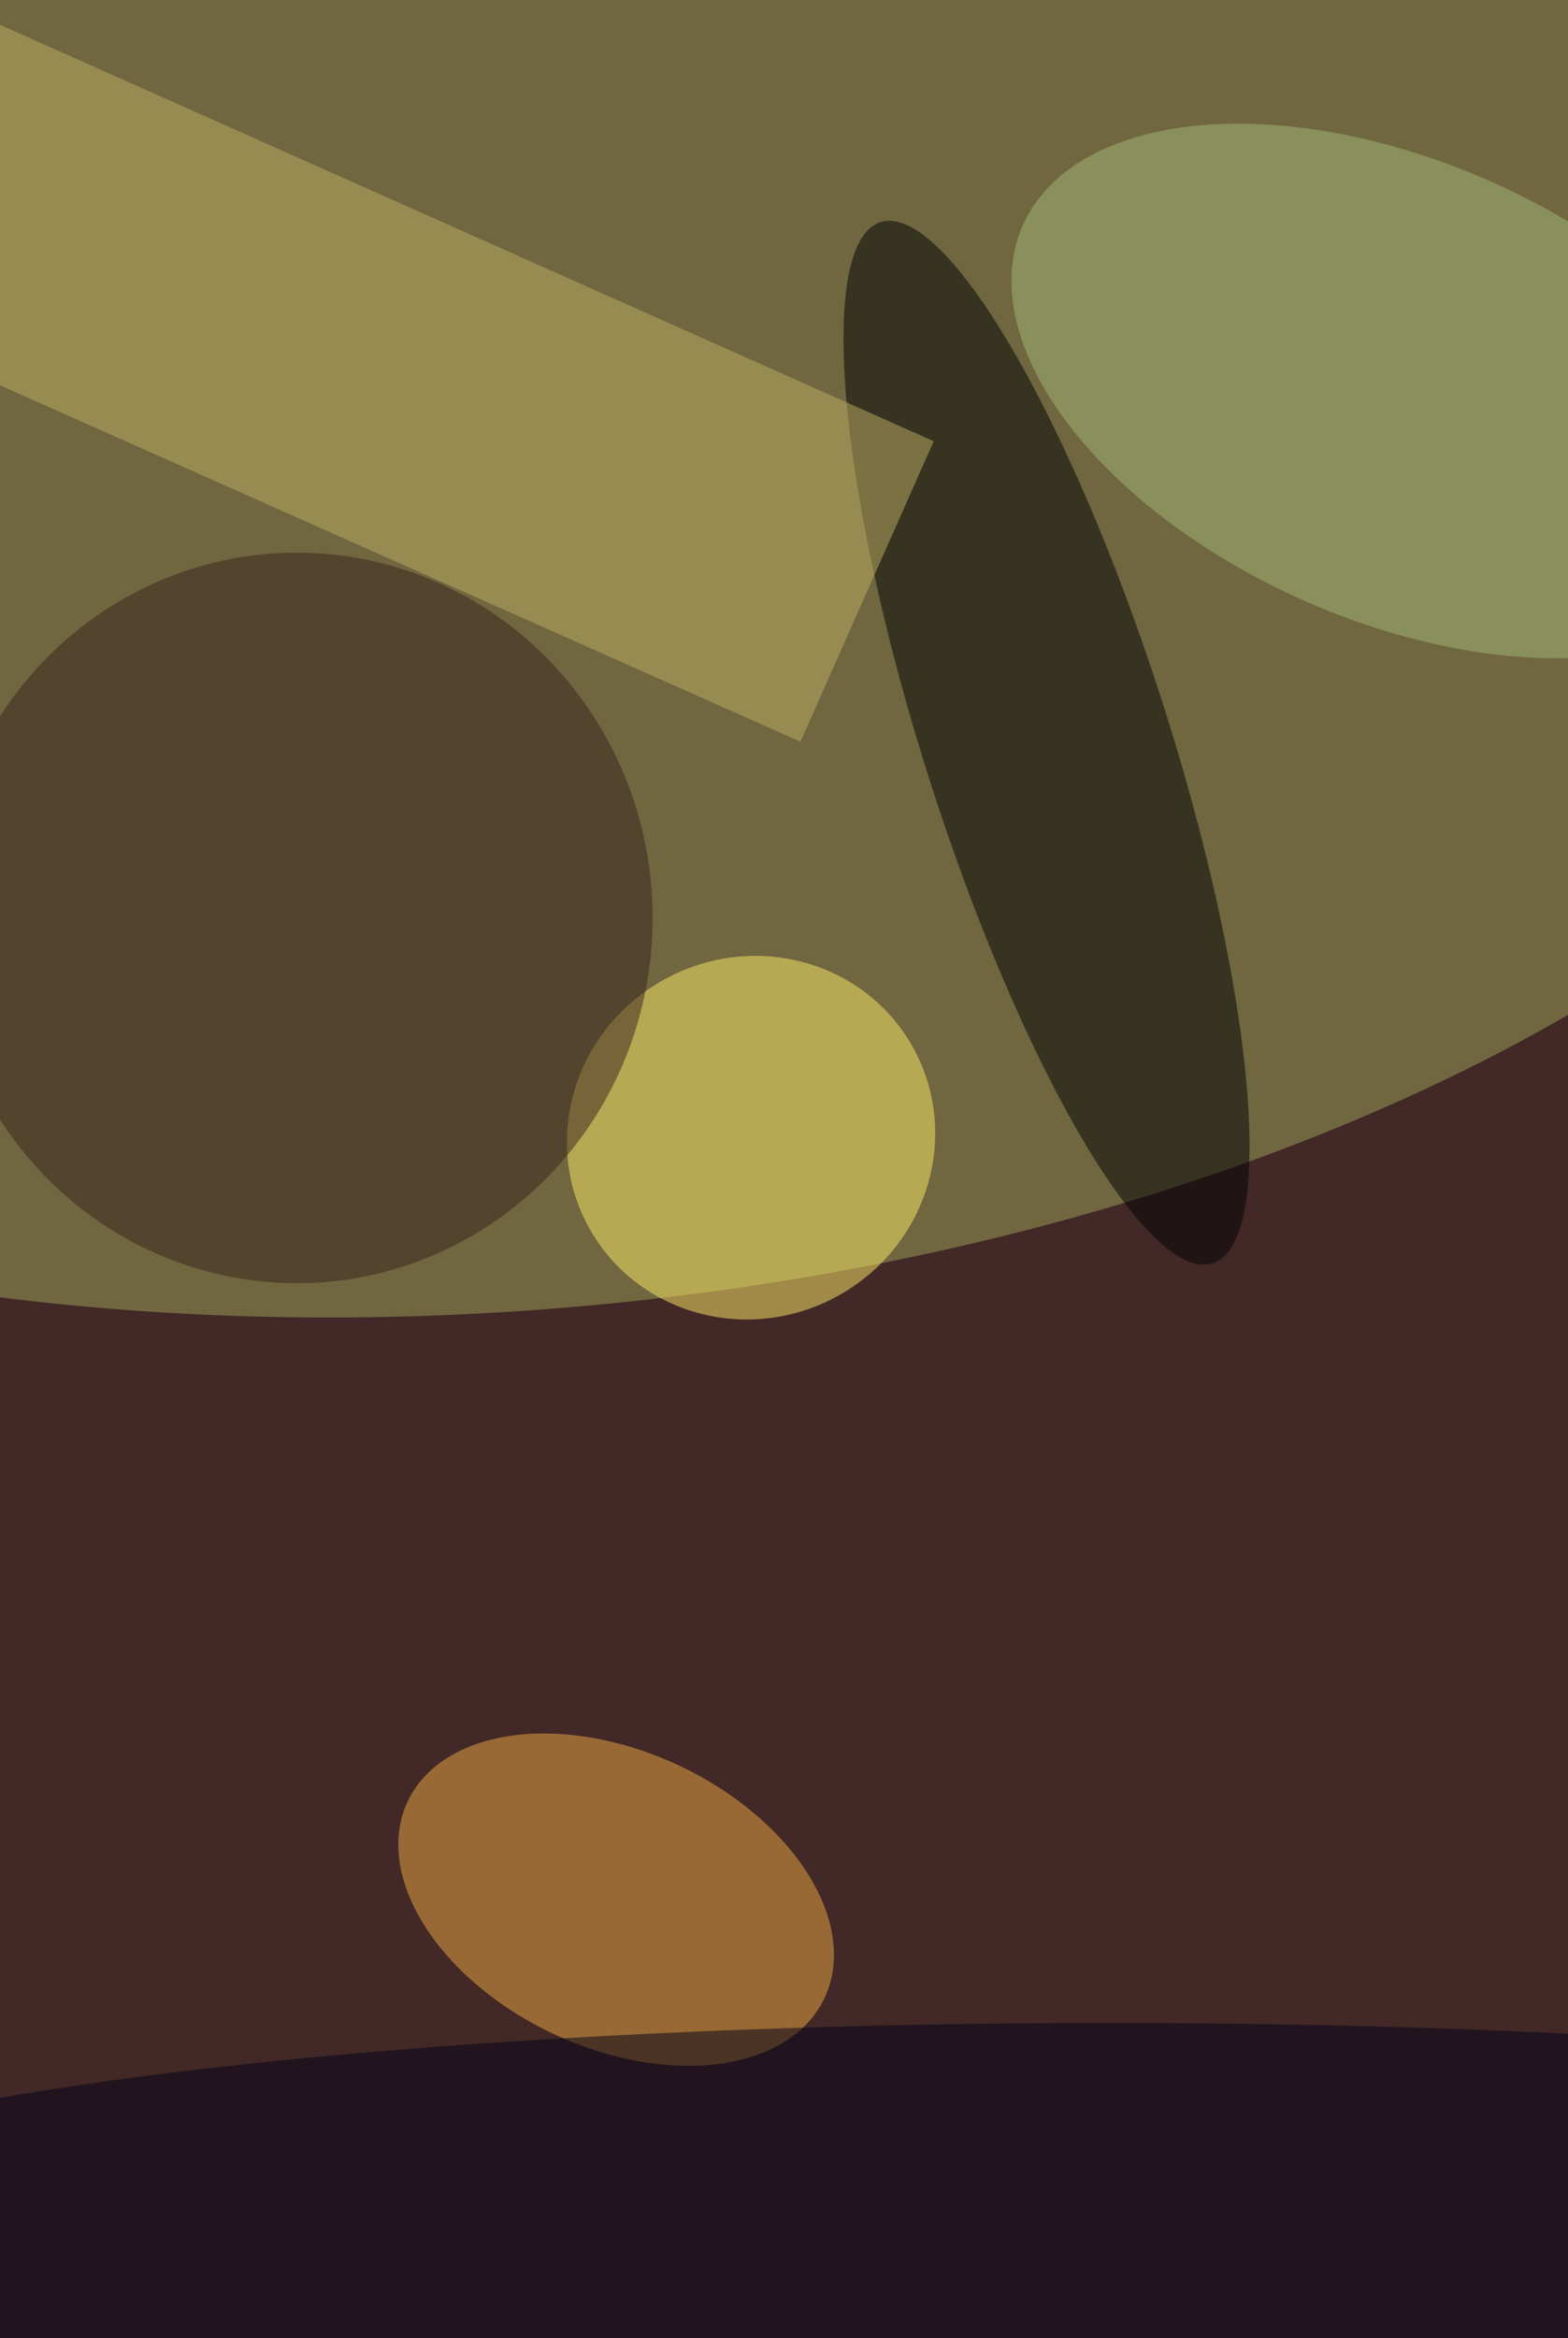 <svg xmlns='http://www.w3.org/2000/svg' viewBox='0 0 300 447'><filter id='prefix__a'><feGaussianBlur stdDeviation='12'/></filter><rect width='100%' height='100%' fill='#422826'/><g filter='url(#prefix__a)'><g fill-opacity='.5' transform='translate(.9 .9)scale(1.746)'><circle r='1' fill='#9ea65b' transform='rotate(-94.9 49.9 0)scale(93.235 171)'/><circle r='1' fill='#000005' transform='rotate(-17.7 316.6 -326.2)scale(13.447 59.84)'/><circle r='1' fill='#ffeb68' transform='rotate(-30.3 270 -89)scale(20.314 19.763)'/><circle r='1' fill='#eeab42' transform='matrix(-6.909 14.681 -22.848 -10.752 67 207.5)'/><path fill='#c0b164' d='m87.2 80.7-127-56.5 14.6-33 127 56.6z'/><ellipse cx='121' cy='243' fill='#000016' rx='156' ry='22'/><ellipse cx='32' cy='100' fill='#38221f' rx='39' ry='40'/><circle r='1' fill='#a5ba79' transform='matrix(-10.147 22.989 -41.047 -18.117 152.6 42.3)'/></g></g></svg>